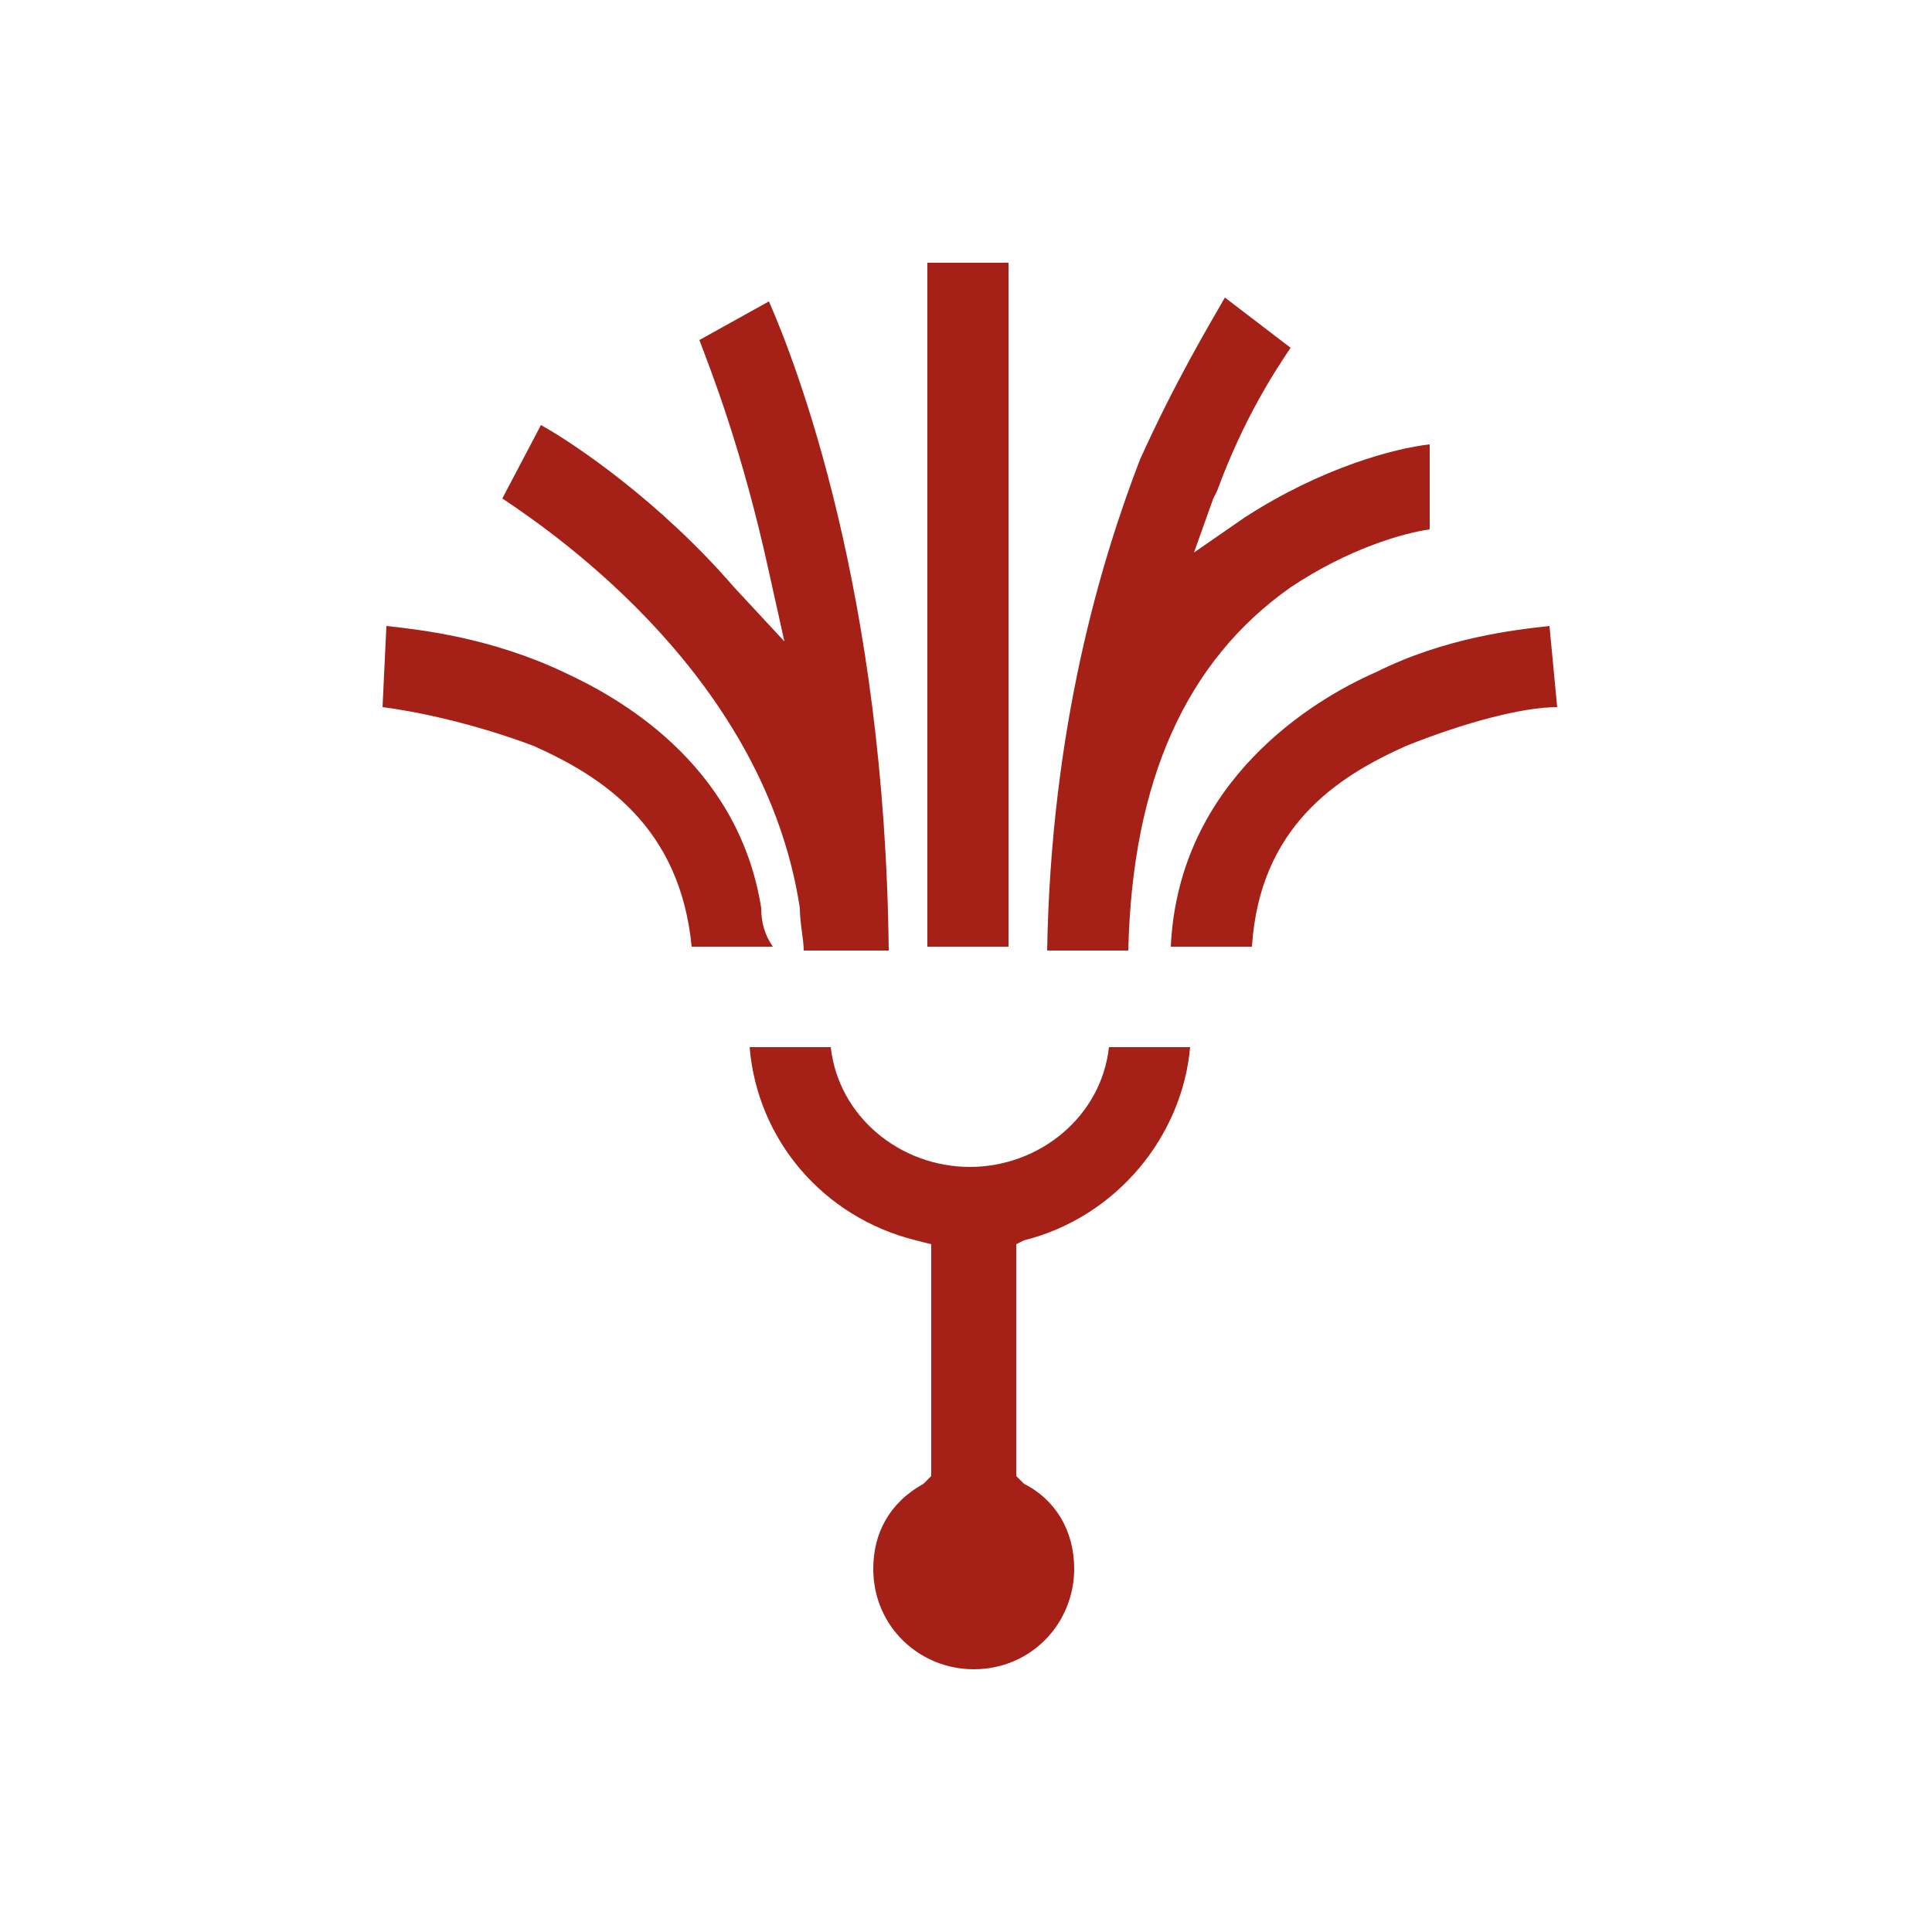 <?xml version="1.0" encoding="utf-8"?>
<!-- Generator: Adobe Illustrator 25.0.0, SVG Export Plug-In . SVG Version: 6.00 Build 0)  -->
<svg version="1.1" id="Capa_1" xmlns="http://www.w3.org/2000/svg" xmlns:xlink="http://www.w3.org/1999/xlink" x="0px" y="0px"
	 viewBox="0 0 50 50" style="enable-background:new 0 0 50 50;" xml:space="preserve">
<style type="text/css">
	.st0{fill:#A52016;}
</style>
<path class="st0" d="M26.5,32.1c2.4-0.6,4.1-2.7,4.3-5h-2.1c-0.2,1.8-1.8,3.1-3.6,3.1s-3.4-1.3-3.6-3.1h-2.1c0.2,2.4,1.9,4.4,4.3,5
	l0.4,0.1v6l-0.2,0.2c-0.9,0.5-1.3,1.3-1.3,2.2c0,1.5,1.2,2.6,2.6,2.6c1.5,0,2.6-1.2,2.6-2.6c0-1-0.5-1.8-1.3-2.2l-0.2-0.2v-6
	L26.5,32.1z M19.7,23.5c-0.6-3.8-3.8-5.5-5.1-6.1c-1.9-0.9-3.7-1.1-4.6-1.2l-0.1,2.1c0.8,0.1,2.3,0.4,3.9,1c1.8,0.8,3.8,2.1,4.1,5.2
	h2.1C19.8,24.2,19.7,23.9,19.7,23.5z M19.9,7.8l-1.8,1c0.3,0.8,1.1,2.8,1.8,6l0.4,1.8L19,15.2c-1.9-2.2-4.1-3.7-5-4.2l-1,1.9
	c1.5,1,6.8,4.7,7.7,10.6c0,0.4,0.1,0.8,0.1,1.1H23C22.9,15.3,20.6,9.4,19.9,7.8z M40.1,16.2c-0.9,0.1-2.7,0.3-4.5,1.2
	c-1.6,0.7-5.1,2.8-5.3,7.1h2.1c0.2-3.1,2.2-4.4,4-5.2c1.5-0.6,3-1,3.9-1L40.1,16.2z M37,11.5c-0.9,0.1-2.8,0.6-4.8,1.9l-1.3,0.9
	l0.5-1.4v0l0.1-0.2c0.7-1.9,1.5-3.1,1.9-3.7l-1.7-1.3c-0.4,0.7-1.3,2.2-2.2,4.2c-1,2.6-2.3,6.9-2.4,12.7h2.1
	c0.1-4.4,1.5-7.5,4.2-9.4c1.5-1,2.9-1.4,3.6-1.5V11.5z M24,6.8v17.7h2.1V6.8H24z"/>
</svg>
